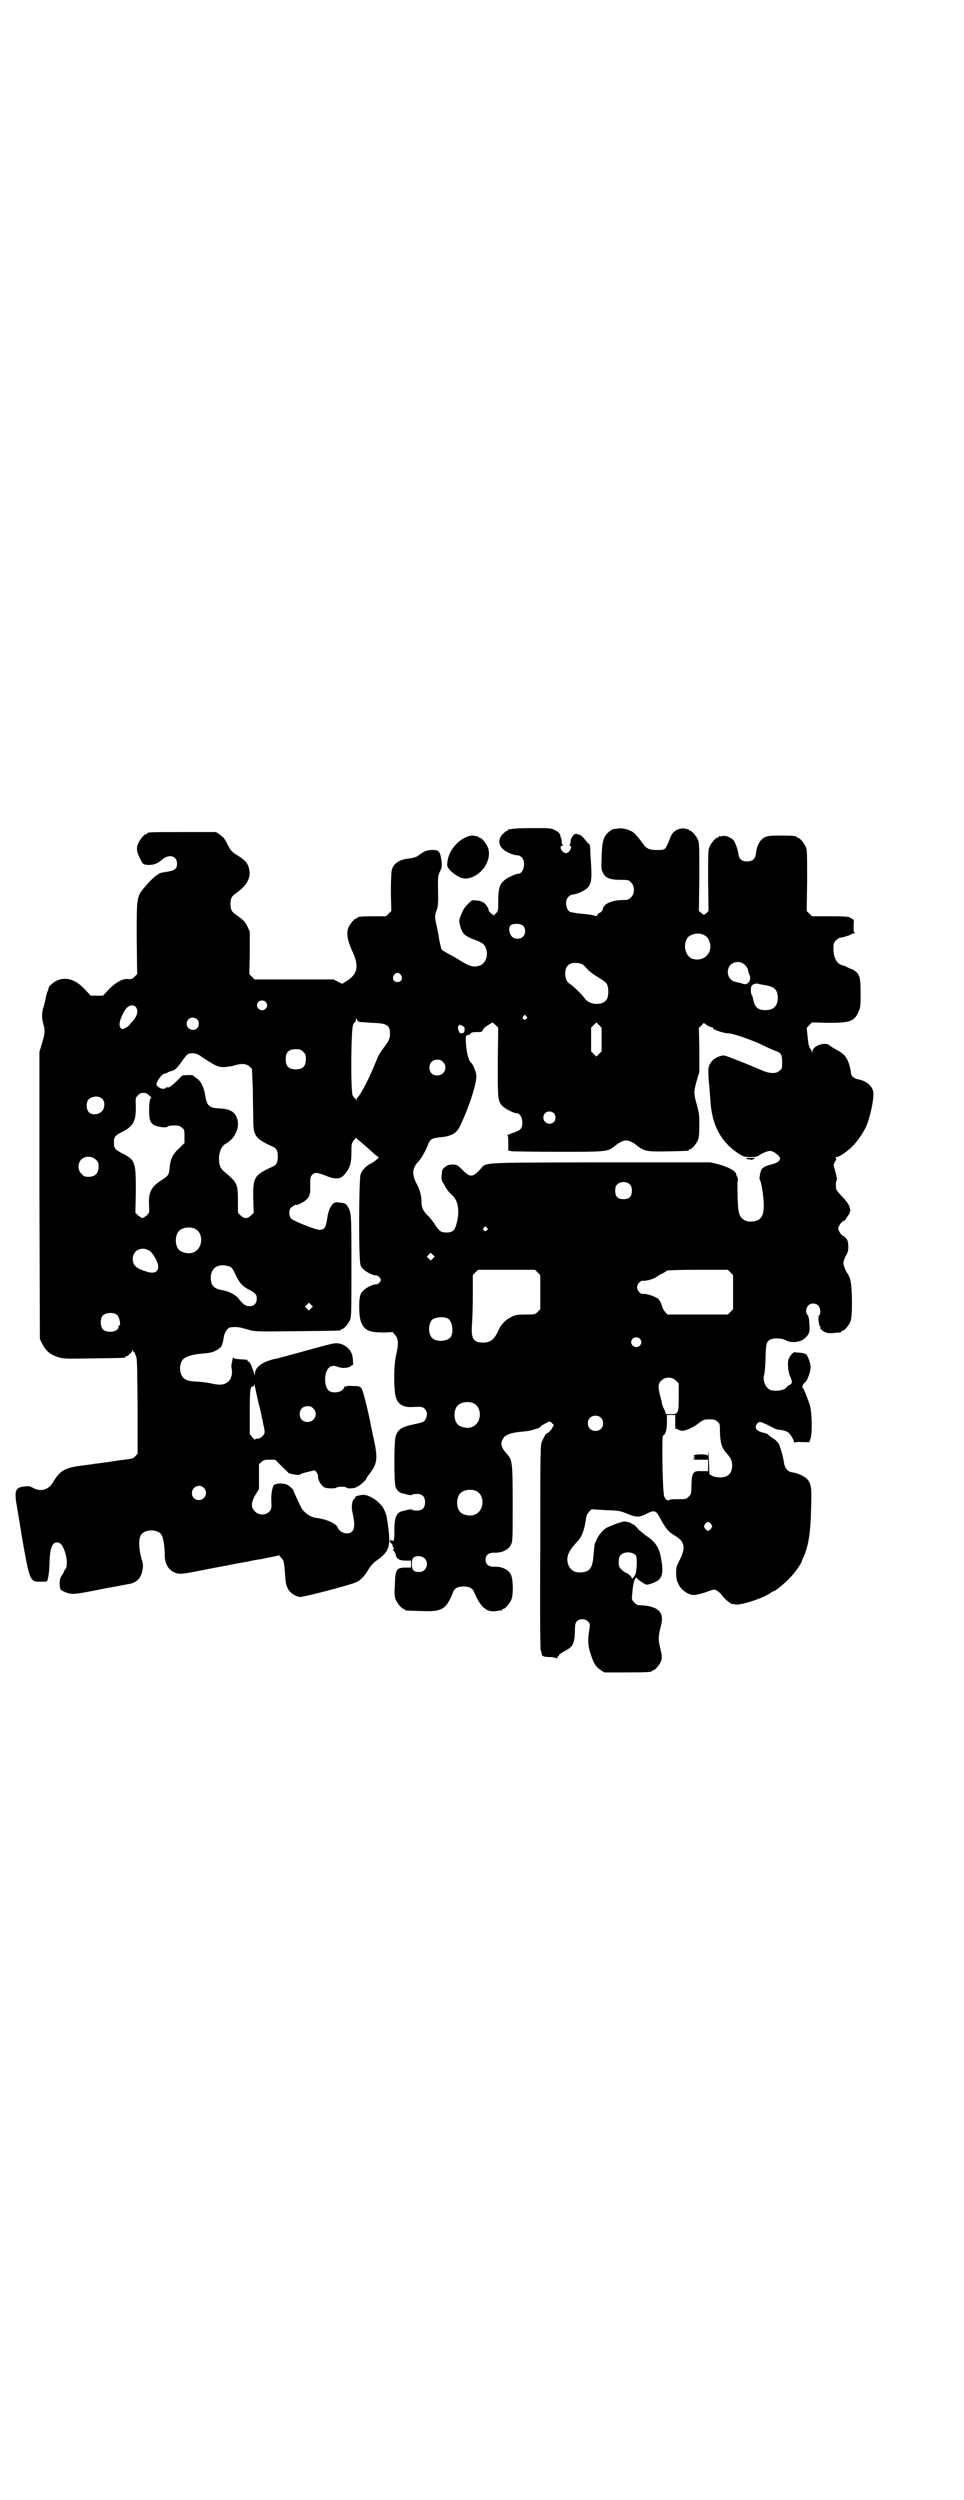 <?xml version="1.0" standalone="no"?>
<!DOCTYPE svg PUBLIC "-//W3C//DTD SVG 20010904//EN"
 "http://www.w3.org/TR/2001/REC-SVG-20010904/DTD/svg10.dtd">
<svg version="1.0" xmlns="http://www.w3.org/2000/svg"
 width="1100pt" height="2850pt" viewBox="0 0 1100 2850"
 preserveAspectRatio="xMidYMid meet">
<g transform="translate(0,2850) scale(0.5,-0.5)"
fill="#000000" stroke="none">
<path d="M1168 3810 c-3 -1 -6 -1 -7 0 0 0 -1 0 -1 -2 0 -1 -1 -2 -3 -2 -1 0
-6 -4 -10 -8 -10 -11 -10 -23 0 -33 6 -7 25 -15 34 -15 3 0 7 -2 10 -5 10 -10
4 -37 -8 -37 -6 0 -28 -10 -33 -16 -10 -8 -13 -20 -13 -46 0 -22 0 -23 -5 -28
l-5 -5 -7 5 c-3 3 -5 6 -5 6 2 2 -6 15 -11 18 -3 2 -10 5 -16 5 -11 1 -11 1
-18 -6 -11 -11 -12 -13 -17 -25 -6 -13 -6 -16 -2 -30 5 -16 11 -21 36 -30 15
-6 20 -10 23 -21 4 -15 -2 -31 -14 -36 -14 -5 -23 -3 -44 10 -8 5 -20 12 -28
16 -7 4 -14 8 -16 10 -1 1 -4 13 -6 25 -2 13 -5 29 -7 36 -3 13 -3 17 2 30 2
5 3 15 3 25 -1 48 -1 52 4 62 5 10 5 15 3 28 -3 19 -6 22 -24 21 -12 -1 -15
-3 -32 -15 -2 -1 -9 -3 -15 -4 -24 -2 -38 -11 -42 -27 -1 -5 -2 -24 -2 -50 l1
-43 -6 -6 -6 -6 -27 0 c-29 0 -38 -1 -38 -3 0 -1 -1 -2 -3 -2 -4 0 -14 -12
-18 -21 -5 -13 -2 -30 10 -56 15 -32 11 -51 -16 -67 l-8 -5 -10 5 -10 5 -90 0
-90 0 -6 6 -6 6 1 48 0 49 -5 11 c-5 11 -11 17 -27 28 -9 6 -12 11 -12 24 0
13 3 18 12 24 30 21 38 42 27 66 -4 7 -7 11 -28 24 -8 5 -11 9 -18 22 -6 13
-10 17 -17 22 l-9 6 -73 0 c-73 0 -84 0 -84 -3 0 -1 -1 -2 -3 -2 -4 0 -14 -12
-18 -22 -4 -9 -3 -18 3 -30 8 -17 8 -17 20 -18 13 0 20 2 33 13 16 13 33 7 33
-10 0 -6 -1 -9 -4 -12 -5 -4 -8 -5 -28 -8 -10 -1 -21 -10 -38 -29 -23 -27 -22
-23 -22 -121 l1 -82 -6 -6 c-5 -5 -8 -6 -15 -5 -13 1 -28 -8 -44 -24 l-13 -14
-14 0 -14 0 -13 14 c-21 23 -44 30 -65 20 -8 -4 -17 -12 -18 -16 0 -2 -1 -6
-3 -9 -1 -3 -3 -10 -4 -16 -1 -5 -3 -14 -5 -20 -4 -12 -4 -25 0 -38 4 -14 4
-20 -3 -43 l-6 -20 0 -327 1 -328 6 -12 c8 -15 17 -23 35 -29 13 -4 15 -4 81
-3 71 1 73 1 73 3 0 1 1 2 3 2 3 0 12 9 14 14 0 2 1 1 1 -2 0 -3 1 -4 3 -3 1
1 1 1 1 0 -1 -1 0 -4 2 -8 3 -5 3 -17 4 -114 l0 -109 -5 -6 c-5 -5 -8 -6 -18
-7 -7 -1 -14 -2 -16 -2 -6 -1 -45 -7 -57 -8 -5 -1 -11 -2 -14 -2 -3 -1 -9 -1
-14 -2 -42 -5 -53 -11 -70 -40 -10 -16 -28 -21 -45 -11 -7 4 -10 4 -19 3 -18
-2 -22 -7 -20 -29 0 -3 7 -41 14 -86 18 -102 18 -103 44 -102 7 0 13 0 13 1 3
2 6 26 6 43 1 23 3 36 9 42 8 7 18 3 23 -10 8 -17 10 -42 4 -48 -2 -2 -3 -4
-3 -5 0 -1 -2 -5 -5 -9 -5 -7 -6 -15 -4 -28 1 -5 3 -6 12 -10 14 -6 21 -5 63
3 20 4 39 8 42 8 10 2 37 7 42 8 16 3 26 13 29 31 2 12 2 12 -3 30 -5 19 -6
41 -1 49 7 15 40 16 48 1 4 -7 7 -28 7 -46 0 -18 7 -31 20 -38 13 -6 15 -6 70
5 27 5 51 10 54 10 3 1 7 2 10 2 3 1 7 2 10 2 3 1 15 3 27 5 12 3 25 5 28 5 3
1 14 3 24 5 l18 4 5 -6 c5 -5 6 -7 8 -30 2 -31 3 -32 8 -42 5 -8 15 -15 26
-17 7 -1 118 28 130 34 10 5 19 15 27 29 5 8 11 15 17 19 30 21 34 32 28 77
-1 7 -2 16 -3 19 0 3 -1 8 -2 10 -1 2 -2 7 -4 10 -6 16 -32 35 -48 35 -8 0
-25 -6 -18 -6 1 0 1 -1 -1 -2 -7 -4 -9 -19 -5 -35 7 -32 3 -45 -14 -45 -8 0
-18 6 -20 13 -3 9 -25 19 -47 22 -13 1 -26 9 -35 21 -2 3 -19 39 -19 41 0 3
-11 13 -17 15 -9 3 -24 2 -28 -2 -3 -3 -6 -19 -6 -31 1 -23 1 -23 -5 -30 -8
-8 -24 -8 -32 1 -10 9 -9 21 1 38 l8 13 0 29 0 28 6 5 c4 4 7 5 18 5 l13 0 14
-14 c7 -7 15 -14 16 -16 4 -3 26 -6 26 -4 1 1 8 4 18 6 l16 4 4 -4 c2 -3 4 -7
4 -10 -1 -8 7 -21 14 -25 6 -3 24 -3 27 -1 3 3 21 3 23 1 2 -3 10 -3 20 -1 8
2 26 17 26 21 0 1 3 5 6 9 19 25 21 35 11 81 -4 19 -8 36 -8 39 -7 34 -17 73
-20 77 -4 4 -6 5 -20 5 -8 1 -15 0 -15 -1 0 -1 -1 -1 -2 0 -1 1 -2 -1 -3 -3
-3 -10 -24 -14 -34 -7 -12 8 -12 43 0 53 5 5 12 5 22 1 8 -3 22 -2 27 2 2 2 4
3 4 2 3 -2 2 17 -1 26 -6 16 -24 27 -41 24 -4 0 -34 -8 -66 -17 -32 -9 -60
-16 -62 -17 -31 -5 -52 -19 -52 -34 0 -5 -1 -6 -1 -3 -1 3 -2 7 -3 9 -1 2 -3
8 -5 13 -2 4 -5 8 -6 8 -2 0 -3 1 -2 2 1 2 0 2 -18 3 -12 1 -15 2 -15 5 0 3
-4 -17 -4 -21 0 -1 1 -5 1 -9 2 -8 -2 -21 -8 -26 -10 -8 -19 -9 -44 -3 -8 1
-21 3 -29 3 -23 1 -32 6 -36 21 -3 11 0 25 7 31 7 6 21 10 43 12 15 1 24 3 29
6 7 3 15 10 15 12 0 1 1 3 2 6 1 3 2 10 3 15 2 11 10 21 16 21 15 1 17 1 41
-6 14 -4 19 -4 110 -3 98 1 100 1 100 3 0 1 1 2 3 2 4 0 14 12 18 21 3 7 3 22
3 122 0 120 0 123 -9 137 -5 7 -5 7 -25 9 -9 0 -18 -14 -21 -35 -3 -22 -6 -28
-18 -28 -9 0 -61 21 -65 26 -4 5 -5 16 -2 22 2 4 14 11 14 9 0 -2 15 5 21 10
8 6 11 14 11 24 0 5 0 13 0 19 0 8 1 12 4 15 6 7 12 6 30 -1 21 -9 34 -9 42 0
14 15 18 26 18 53 0 19 0 20 6 28 4 5 6 6 6 4 0 -1 2 -3 4 -4 1 -1 12 -10 23
-20 11 -10 21 -19 23 -19 3 0 -12 -13 -20 -16 -9 -5 -17 -13 -21 -23 -4 -11
-5 -197 0 -208 4 -11 25 -23 37 -23 2 0 5 -3 7 -5 3 -5 3 -5 0 -10 -2 -2 -5
-5 -7 -5 -12 0 -33 -12 -37 -23 -5 -11 -4 -52 1 -63 8 -20 19 -24 54 -24 l18
1 6 -7 c7 -8 8 -20 2 -45 -6 -26 -6 -88 1 -101 5 -12 16 -18 31 -18 27 1 28 1
33 -4 6 -5 7 -15 2 -24 -3 -6 -6 -7 -25 -11 -29 -6 -37 -11 -43 -27 -4 -12 -4
-107 0 -117 3 -7 9 -13 16 -14 2 0 8 -2 12 -3 6 -1 9 -1 9 0 1 1 5 2 11 2 13
0 19 -6 19 -19 0 -13 -6 -19 -19 -19 -6 0 -10 1 -11 2 0 1 -3 1 -9 0 -4 -1
-10 -3 -12 -3 -14 -3 -19 -14 -19 -44 0 -24 -1 -26 -6 -23 -3 2 -4 1 -4 -2 0
-2 1 -4 3 -5 2 0 3 -3 3 -5 0 -2 1 -4 2 -5 2 -1 2 -2 0 -3 -2 -2 -2 -2 1 -4 1
-2 4 -6 4 -9 2 -9 8 -13 23 -13 l12 0 0 -8 0 -8 -12 0 c-22 0 -24 -4 -25 -42
-1 -17 -1 -24 2 -31 4 -9 14 -21 18 -21 2 0 3 -1 3 -2 0 -2 1 -2 37 -3 48 -2
57 3 73 43 3 9 11 13 24 13 13 0 21 -4 24 -13 14 -34 29 -47 51 -43 6 1 11 2
12 1 0 0 1 1 1 2 0 1 1 2 3 2 4 0 14 12 18 21 5 12 4 47 -1 57 -6 12 -21 19
-40 18 -11 0 -18 6 -18 16 0 10 7 16 18 16 19 -1 34 6 40 18 4 8 4 11 4 94 0
96 -1 99 -13 113 -13 14 -16 24 -9 35 5 9 19 14 44 16 13 1 23 3 27 5 4 1 7 2
7 2 1 0 4 1 7 4 3 3 10 7 14 9 8 4 8 4 13 -1 l4 -4 -5 -9 c-3 -4 -7 -8 -9 -9
-4 -1 -6 -4 -13 -19 -4 -7 -4 -21 -4 -241 -1 -153 0 -234 1 -236 1 -1 2 -5 2
-8 1 -5 4 -7 23 -7 6 -1 11 -2 11 -3 1 -1 2 0 2 2 0 1 1 3 2 3 1 0 2 1 2 3 0
1 6 5 13 9 18 9 22 16 23 43 0 17 1 21 5 25 6 6 19 6 25 -1 5 -5 5 -5 2 -24
-3 -22 -2 -33 5 -53 6 -19 11 -26 21 -33 l9 -6 49 0 c50 0 60 1 60 3 0 1 1 2
3 2 4 0 15 13 18 22 2 8 2 11 -2 27 -5 20 -5 28 1 51 5 19 3 29 -6 37 -6 6
-24 11 -38 11 -9 0 -11 1 -16 6 -6 6 -7 7 -5 21 1 19 5 35 9 36 1 1 2 1 1 0
-1 -2 19 -16 23 -16 8 1 21 6 26 10 10 8 12 21 7 48 -4 26 -13 40 -35 54 -5 4
-12 10 -16 13 -9 11 -14 14 -15 13 0 -1 -1 -1 -1 0 0 2 -3 3 -6 4 -4 1 -8 2
-10 2 -3 1 -19 -4 -39 -13 -8 -3 -18 -14 -24 -25 -2 -5 -4 -10 -5 -11 -1 -2
-2 -12 -3 -21 -2 -36 -8 -45 -30 -46 -15 -1 -25 7 -29 20 -4 16 1 29 23 52 9
10 15 26 18 49 1 8 3 12 7 17 l6 6 33 -2 c31 -1 33 -2 48 -8 22 -9 27 -9 45 0
18 9 21 8 32 -13 12 -22 18 -29 32 -37 22 -13 25 -26 13 -52 -10 -20 -10 -19
-10 -35 0 -20 9 -35 25 -44 12 -6 16 -6 40 1 22 8 22 8 29 4 3 -2 9 -7 12 -12
5 -7 21 -20 23 -18 0 0 3 0 6 -1 10 -3 64 14 80 26 3 2 6 4 7 4 4 0 27 19 38
31 11 11 27 34 27 38 0 1 2 5 4 10 11 24 16 55 17 110 2 49 0 57 -10 68 -7 6
-22 13 -32 14 -11 1 -18 9 -20 23 -2 14 -9 39 -13 44 -3 4 -8 9 -14 12 -5 4
-9 7 -10 8 -1 1 -4 2 -7 3 -18 3 -24 11 -18 20 2 3 5 5 7 5 4 0 17 -6 28 -12
4 -2 9 -5 12 -5 3 -1 9 -1 13 -2 4 -1 10 -3 12 -5 5 -4 13 -17 13 -22 0 -1 1
-2 1 -1 1 1 8 2 18 1 l16 0 3 9 c4 15 3 59 -2 76 -5 15 -14 38 -16 39 -3 1 2
11 7 14 4 4 11 24 11 33 0 8 -6 25 -10 29 -2 2 -8 3 -14 4 -6 0 -12 1 -12 1
-3 2 -14 -11 -15 -18 -2 -11 0 -29 5 -39 5 -11 4 -15 -3 -18 -2 -1 -5 -3 -6
-5 -5 -7 -25 -10 -37 -6 -11 5 -18 21 -14 35 1 4 3 21 3 38 1 32 2 37 11 42 8
4 26 3 34 -1 13 -8 35 -6 46 5 9 9 11 14 9 31 0 12 -2 18 -4 21 -5 5 -4 16 2
22 6 6 17 5 23 -1 4 -5 6 -17 2 -21 -4 -3 -2 -20 1 -26 3 -3 3 -4 1 -3 -2 1
-1 -1 2 -4 7 -7 16 -10 30 -8 6 1 12 1 14 1 1 1 2 1 2 2 0 1 1 2 3 2 4 0 14
12 18 21 5 13 4 83 -1 97 -2 6 -5 12 -7 14 -1 2 -4 7 -6 13 -3 9 -3 9 0 19 2
5 5 10 6 12 4 5 4 25 0 32 -2 3 -6 7 -8 8 -3 1 -7 5 -9 9 -4 8 -4 8 0 16 2 4
6 8 9 9 3 2 5 3 5 4 0 1 2 4 5 8 10 12 6 25 -16 47 -6 6 -11 13 -11 15 -1 11
0 19 2 20 1 0 -2 14 -7 31 -1 3 0 7 3 11 3 5 3 7 1 8 -1 1 0 2 2 2 6 0 22 11
35 23 11 11 24 29 32 45 10 22 19 66 17 80 -2 14 -16 26 -34 29 -10 2 -17 8
-17 15 0 3 -2 12 -4 19 -5 16 -12 25 -28 33 -7 4 -14 8 -16 10 -10 10 -40 0
-40 -14 l-1 -5 0 5 c-1 3 -2 6 -3 6 -1 1 -2 3 -3 4 0 2 -1 4 -1 5 -1 1 -2 10
-3 20 -1 10 -2 18 -2 19 0 0 2 3 6 7 l6 6 37 -1 c49 0 60 3 69 25 5 10 5 14 5
43 0 38 -2 45 -19 54 -6 2 -12 5 -14 6 -2 1 -5 3 -8 3 -13 3 -21 17 -21 38 0
12 1 14 6 19 3 3 7 6 9 6 6 1 8 1 16 4 4 1 9 3 10 4 1 1 4 2 6 2 3 0 3 1 1 2
-2 1 -2 5 -2 15 1 12 1 14 -3 16 -2 1 -4 2 -5 3 -2 2 -13 3 -49 3 l-38 0 -6 6
-6 6 1 69 c0 59 0 70 -3 77 -4 9 -14 21 -18 21 -2 0 -3 1 -3 2 0 2 -9 3 -38 3
-24 0 -28 -1 -35 -4 -11 -6 -18 -19 -20 -38 -2 -12 -8 -17 -20 -17 -12 0 -18
5 -20 17 -1 10 -6 23 -10 30 -5 7 -19 13 -26 11 -4 -1 -7 -1 -8 0 0 0 -1 0 -1
-2 0 -1 -1 -2 -3 -2 -4 0 -14 -12 -18 -21 -3 -7 -3 -18 -3 -77 l1 -69 -5 -5
-6 -4 -5 4 -6 5 1 77 c0 66 0 78 -3 85 -4 9 -14 21 -18 21 -2 0 -3 1 -3 2 0 1
-1 2 -1 2 -1 -1 -5 0 -9 1 -5 1 -9 0 -15 -2 -10 -5 -14 -9 -19 -23 -9 -23 -10
-24 -26 -24 -23 0 -27 3 -38 19 -6 8 -13 16 -16 19 -9 8 -26 13 -38 11 -5 -1
-10 -1 -12 -2 -1 0 -6 -3 -10 -7 -11 -10 -14 -21 -15 -55 -1 -26 -1 -29 3 -37
6 -12 17 -16 40 -16 18 0 19 0 24 -6 9 -8 9 -26 0 -34 -5 -5 -7 -6 -19 -6 -24
0 -44 -9 -45 -20 -1 -3 -3 -7 -7 -9 -3 -1 -6 -4 -6 -6 -1 -2 -2 -2 -5 -1 -2 1
-12 3 -23 4 -11 1 -22 2 -24 3 -2 0 -5 1 -7 1 -11 1 -17 25 -7 35 3 3 6 5 7 5
12 1 28 8 36 15 9 9 11 19 9 52 -1 15 -2 32 -2 37 0 5 -1 10 -2 11 -2 1 -7 7
-11 12 -5 6 -10 10 -12 10 -2 0 -5 1 -7 2 -5 1 -13 -10 -13 -19 0 -3 -1 -6 -2
-7 -2 0 -2 -1 0 -1 8 0 0 -17 -8 -17 -10 0 -18 17 -8 17 2 0 2 1 1 1 -2 1 -3
4 -3 8 0 3 -1 7 -1 8 -1 0 -2 3 -2 5 -1 6 -4 9 -14 14 -8 4 -12 4 -50 4 -23 0
-44 -1 -47 -2z m25 -220 c7 -6 7 -19 1 -25 -6 -7 -20 -7 -26 0 -6 6 -8 20 -3
25 5 5 22 5 28 0z m412 -21 c9 -4 12 -9 15 -18 7 -26 -17 -46 -42 -36 -15 7
-20 34 -8 48 7 8 25 11 35 6z m95 -69 c3 -3 6 -7 7 -11 0 -3 2 -8 3 -11 4 -7
2 -16 -4 -20 -5 -3 -7 -2 -17 1 -5 1 -12 3 -13 3 -2 0 -6 3 -9 6 -8 8 -8 24 0
32 9 9 24 9 33 0z m-370 1 c3 -2 7 -7 10 -10 3 -4 11 -10 17 -14 24 -15 27
-17 29 -23 3 -8 3 -22 0 -30 -7 -17 -39 -17 -51 -1 -6 9 -26 28 -32 32 -9 5
-13 13 -13 25 0 13 4 19 12 23 8 3 21 2 28 -2z m-415 -24 c5 -8 1 -16 -8 -16
-9 0 -13 8 -8 16 2 3 5 5 8 5 3 0 6 -2 8 -5z m831 -23 c22 -4 28 -10 29 -28 0
-19 -9 -29 -28 -29 -17 0 -24 6 -28 24 -2 8 -2 9 -3 10 -2 2 -3 10 -2 18 1 6
9 10 17 8 2 -1 9 -2 15 -3z m-1140 -38 c5 -5 5 -11 0 -16 -10 -10 -27 5 -16
16 4 4 12 4 16 0z m-296 -12 c6 -7 4 -19 -6 -31 -2 -2 -6 -6 -8 -9 -4 -5 -13
-10 -16 -10 -5 0 -8 6 -7 13 1 10 9 27 16 35 7 7 16 8 21 2z m891 -21 c3 -3 3
-3 0 -6 -4 -5 -11 1 -7 6 4 4 4 4 7 0z m-751 -7 c5 -5 5 -15 0 -20 -9 -9 -24
-2 -24 10 0 8 6 14 14 14 3 0 8 -2 10 -4z m370 -6 c2 0 15 -1 29 -2 35 -1 41
-5 41 -26 0 -10 -3 -16 -16 -33 -5 -7 -11 -16 -12 -20 -2 -4 -7 -17 -12 -28
-11 -27 -30 -61 -34 -63 -1 0 -2 -2 -2 -5 0 -3 -1 -3 -1 0 -1 1 -2 3 -3 3 -1
0 -3 3 -5 6 -5 9 -4 153 1 162 1 3 4 6 5 6 0 0 1 2 1 5 0 4 0 4 3 0 1 -2 3 -4
5 -5z m316 -91 c0 -83 0 -88 9 -99 6 -7 27 -18 34 -18 7 0 13 -9 13 -21 0 -14
-3 -18 -22 -24 -8 -3 -14 -5 -12 -5 1 0 2 -5 2 -18 l0 -17 9 -2 c5 0 54 -1
108 -1 110 0 110 0 127 14 10 8 19 12 25 12 6 0 15 -4 25 -12 16 -13 24 -14
71 -13 46 1 47 1 47 3 0 1 1 2 3 2 4 0 14 12 18 21 2 6 3 14 3 34 0 24 -1 29
-6 47 -7 25 -7 29 0 54 l6 20 0 50 -1 51 6 5 5 6 7 -5 c4 -3 9 -5 11 -5 3 0 4
-1 3 -2 -2 -3 26 -12 35 -12 8 1 54 -15 79 -27 12 -6 25 -12 29 -13 12 -4 15
-8 15 -25 0 -14 0 -16 -6 -20 -8 -8 -24 -7 -43 2 -8 3 -30 13 -49 20 -35 14
-35 14 -44 11 -14 -4 -24 -15 -26 -27 -1 -8 0 -29 2 -44 0 -2 1 -14 2 -27 3
-59 24 -98 66 -125 10 -6 12 -7 26 -7 10 0 15 1 18 3 6 5 21 11 26 11 6 0 14
-5 20 -11 8 -8 0 -16 -17 -20 -9 -2 -19 -6 -22 -11 -3 -5 -6 -24 -4 -24 1 0 3
-8 5 -18 9 -57 4 -76 -24 -77 -15 -1 -26 7 -29 22 -3 11 -4 73 -2 73 1 0 0 2
-1 6 -2 3 -3 6 -3 7 0 7 -19 17 -42 23 l-17 4 -252 0 c-284 -1 -257 1 -274
-17 -4 -5 -11 -10 -14 -12 -8 -3 -13 -1 -28 14 -9 9 -11 10 -20 10 -6 0 -11
-1 -12 -2 -12 -8 -12 -8 -13 -21 -1 -11 -1 -13 6 -23 3 -7 8 -14 11 -17 3 -3
7 -7 10 -10 12 -14 14 -38 6 -65 -4 -13 -9 -17 -22 -17 -12 0 -16 2 -27 19 -5
8 -12 16 -14 18 -11 10 -16 19 -16 31 0 16 -3 27 -11 43 -12 22 -10 37 5 52 6
7 16 24 21 38 5 12 9 14 26 16 25 2 38 8 46 24 21 43 40 101 38 118 -1 9 -8
25 -11 27 -7 5 -12 27 -13 51 0 11 0 12 4 13 2 0 5 1 6 3 2 3 6 4 15 4 11 0
12 0 14 5 1 3 7 8 12 11 l10 6 7 -6 6 -6 -1 -78z m237 51 l0 -27 -6 -6 -6 -6
-6 6 -6 6 0 27 0 27 6 6 6 6 6 -6 6 -6 0 -27z m-318 31 c5 -2 6 -4 5 -10 0 -3
-1 -6 -3 -6 -1 0 -3 -1 -5 -1 -4 -1 -9 13 -6 17 2 1 3 3 3 3 0 0 3 -1 6 -3z
m-363 -59 c5 -5 6 -7 6 -17 0 -16 -7 -23 -23 -23 -16 0 -23 7 -23 23 0 16 7
23 23 23 10 0 12 -1 17 -6z m-231 -12 c32 -21 37 -23 51 -23 7 1 18 2 23 4 16
5 28 4 35 -3 l5 -5 2 -47 c0 -26 1 -57 1 -68 0 -38 4 -44 46 -63 7 -3 10 -10
10 -22 0 -12 -3 -19 -10 -22 -44 -20 -47 -24 -46 -75 l1 -31 -6 -6 c-4 -4 -8
-6 -12 -6 -4 0 -8 2 -12 6 l-6 6 0 28 c0 37 -2 41 -28 63 -13 10 -16 18 -15
38 2 15 7 24 16 29 22 12 33 40 24 60 -6 13 -16 19 -40 20 -23 1 -28 6 -32 31
-3 19 -11 33 -20 38 -4 3 -7 5 -7 6 -1 1 -6 1 -13 1 l-12 -1 -14 -14 c-12 -11
-16 -14 -19 -13 -3 0 -5 0 -5 -1 0 -3 -7 -3 -12 -1 -9 5 -11 8 -7 15 4 9 13
18 16 18 2 0 5 1 8 3 3 2 8 3 11 4 4 1 9 5 15 13 15 21 19 26 24 26 9 2 18 0
28 -8z m550 -11 c12 -12 3 -31 -13 -31 -11 0 -18 7 -18 18 0 11 7 18 18 18 6
0 9 -1 13 -5z m-679 -71 c1 0 5 -2 8 -5 5 -4 6 -6 4 -7 -4 -2 -5 -36 -2 -48 1
-5 4 -9 8 -12 7 -5 28 -8 32 -5 1 2 7 3 15 3 11 0 14 -1 18 -5 6 -4 6 -6 6
-20 l0 -15 -11 -11 c-16 -14 -21 -25 -23 -46 -1 -15 -3 -18 -19 -28 -23 -15
-29 -27 -28 -55 1 -19 1 -19 -5 -25 -4 -3 -8 -6 -10 -6 -2 0 -6 3 -10 6 l-6 6
1 50 c0 65 -1 70 -30 85 -18 9 -20 12 -20 25 0 13 2 16 20 25 25 13 30 24 30
56 -1 21 -1 21 5 27 5 5 8 6 17 5z m-99 -13 c8 -7 6 -24 -2 -30 -8 -7 -22 -7
-28 -1 -6 6 -7 21 -2 28 7 9 24 11 32 3z m1031 -33 c5 -5 5 -15 0 -20 -9 -9
-24 -2 -24 10 0 8 6 14 14 14 3 0 8 -2 10 -4z m-1045 -106 c5 -5 6 -7 6 -16 0
-15 -8 -23 -23 -23 -9 0 -11 1 -16 7 -9 8 -9 23 -1 32 9 9 24 9 34 0z m1219
-57 c3 -3 4 -7 4 -14 0 -13 -6 -19 -19 -19 -13 0 -19 6 -19 19 0 7 1 11 4 14
7 8 23 8 30 0z m-327 -98 c3 -3 3 -3 0 -6 -4 -5 -11 1 -7 6 4 4 4 4 7 0z
m-667 -2 c21 -9 20 -45 -2 -54 -10 -5 -28 -1 -34 6 -9 10 -9 32 0 42 7 8 24
11 36 6z m-101 -52 c7 -6 17 -23 18 -33 1 -14 -9 -19 -27 -13 -23 7 -31 14
-31 29 0 21 23 30 40 17z m645 -16 l-5 -5 -4 4 -5 5 4 4 5 5 4 -4 5 -5 -4 -4z
m-463 -19 c4 -2 7 -6 12 -17 9 -19 15 -26 27 -33 18 -9 22 -13 22 -22 0 -12
-6 -18 -17 -18 -9 0 -14 4 -26 19 -7 8 -23 16 -38 18 -17 3 -24 11 -24 28 0
24 19 34 44 25z m702 -13 l6 -6 0 -39 0 -39 -6 -6 c-6 -6 -6 -6 -28 -6 -19 0
-23 -1 -31 -5 -13 -6 -24 -17 -29 -28 -10 -23 -19 -31 -36 -31 -23 0 -28 9
-26 40 1 11 2 41 2 67 l0 47 6 6 6 6 65 0 65 0 6 -6z m440 0 l6 -6 0 -39 0
-39 -6 -6 -6 -6 -69 0 -69 0 -5 6 c-3 3 -7 10 -8 16 -2 6 -5 11 -8 14 -7 5
-26 12 -34 11 -6 -1 -14 7 -14 15 0 8 8 16 14 15 7 -1 27 5 32 10 2 1 7 5 13
7 5 3 9 6 9 6 0 1 31 2 70 2 l69 0 6 -6z m-957 -82 l-5 -5 -4 4 -5 5 4 4 5 5
4 -4 5 -5 -4 -4z m-444 -14 c6 -3 11 -25 6 -25 -1 0 -2 -2 -2 -4 0 -11 -26
-14 -35 -5 -6 6 -7 24 -1 31 5 7 23 9 32 3z m756 -9 c11 -6 14 -33 6 -43 -9
-10 -33 -11 -42 -1 -9 8 -9 32 0 41 7 6 26 8 36 3z m438 -46 c5 -5 5 -11 0
-16 -10 -10 -27 5 -16 16 4 4 12 4 16 0z m83 -96 l6 -6 0 -30 c0 -38 -1 -40
-17 -40 l-12 0 -3 9 c-4 6 -7 15 -7 21 -1 1 -2 7 -4 14 -2 7 -3 16 -3 20 2 18
26 26 40 12z m-953 -51 c4 -14 7 -28 7 -31 1 -3 3 -11 4 -18 2 -7 3 -14 3 -17
0 -6 -9 -15 -16 -15 -3 0 -6 -1 -6 -2 0 -1 -3 1 -6 5 l-6 7 0 49 c0 53 1 60 7
60 2 0 3 1 3 5 0 3 1 0 2 -6 1 -6 5 -23 8 -37z m490 0 c21 -9 20 -45 -2 -54
-10 -5 -28 -1 -34 6 -9 10 -9 32 0 42 7 8 24 11 36 6z m-365 -12 c12 -12 3
-31 -13 -31 -11 0 -18 7 -18 18 0 11 7 18 18 18 6 0 9 -1 13 -5z m826 -31 c0
-9 0 -16 1 -16 0 1 4 0 7 -2 3 -1 6 -2 8 -2 8 0 24 7 36 16 13 10 14 10 26 10
11 0 14 -1 18 -5 6 -4 6 -6 6 -23 1 -27 4 -36 14 -48 11 -12 13 -17 14 -28 0
-12 -4 -21 -12 -25 -8 -5 -25 -4 -33 0 l-7 4 -1 29 c-1 16 -1 25 -2 20 0 -6
-1 -8 -2 -6 -2 3 -26 3 -30 0 -2 -2 -2 -2 0 -2 3 0 3 0 0 -2 -3 -2 -3 -2 0 -2
3 0 3 0 0 -2 -4 -2 -2 -2 19 -2 l13 0 0 -13 0 -13 -14 0 c-20 1 -23 -2 -24
-31 0 -21 -1 -22 -6 -27 -6 -6 -7 -6 -24 -6 -9 0 -19 0 -21 -2 -4 -2 -7 0 -11
8 -4 7 -6 137 -3 139 6 2 9 13 9 30 l0 17 10 0 9 0 0 -16z m-170 10 c7 -6 7
-19 1 -25 -6 -7 -19 -7 -25 -1 -7 6 -7 19 -1 25 6 7 19 7 25 1z m-906 -160
c11 -10 3 -28 -11 -28 -9 0 -16 6 -16 16 0 14 17 22 27 12z m621 -7 c21 -9 20
-45 -2 -54 -10 -5 -28 -1 -34 6 -9 10 -9 32 0 42 7 8 24 11 36 6z m537 -76 c3
-5 3 -5 0 -10 -2 -3 -5 -5 -7 -5 -2 0 -5 2 -7 5 -3 5 -3 5 0 10 2 3 5 5 7 5 2
0 5 -2 7 -5z m-172 -71 c3 -5 3 -23 0 -41 -2 -6 -9 -15 -9 -11 0 3 -10 12 -13
12 -1 0 -6 3 -10 7 -6 6 -7 7 -7 18 0 7 1 12 4 15 7 9 27 9 35 0z m-482 -7
c11 -11 4 -31 -12 -31 -13 0 -17 4 -17 18 0 10 1 12 4 15 7 5 19 4 25 -2z"/>
<path d="M1704 3058 c2 -1 5 -2 6 -1 1 1 2 0 2 -1 1 -1 4 0 7 1 6 3 6 3 -7 3
-10 0 -12 -1 -8 -2z"/>
<path d="M1068 3793 c-24 -8 -45 -34 -47 -59 -1 -9 -1 -10 7 -19 11 -11 26
-19 36 -18 34 3 61 43 49 72 -4 9 -14 21 -18 21 -2 0 -3 1 -3 2 0 1 -1 1 -2 1
-2 0 -6 1 -9 2 -3 0 -9 0 -13 -2z"/>
</g>
</svg>
